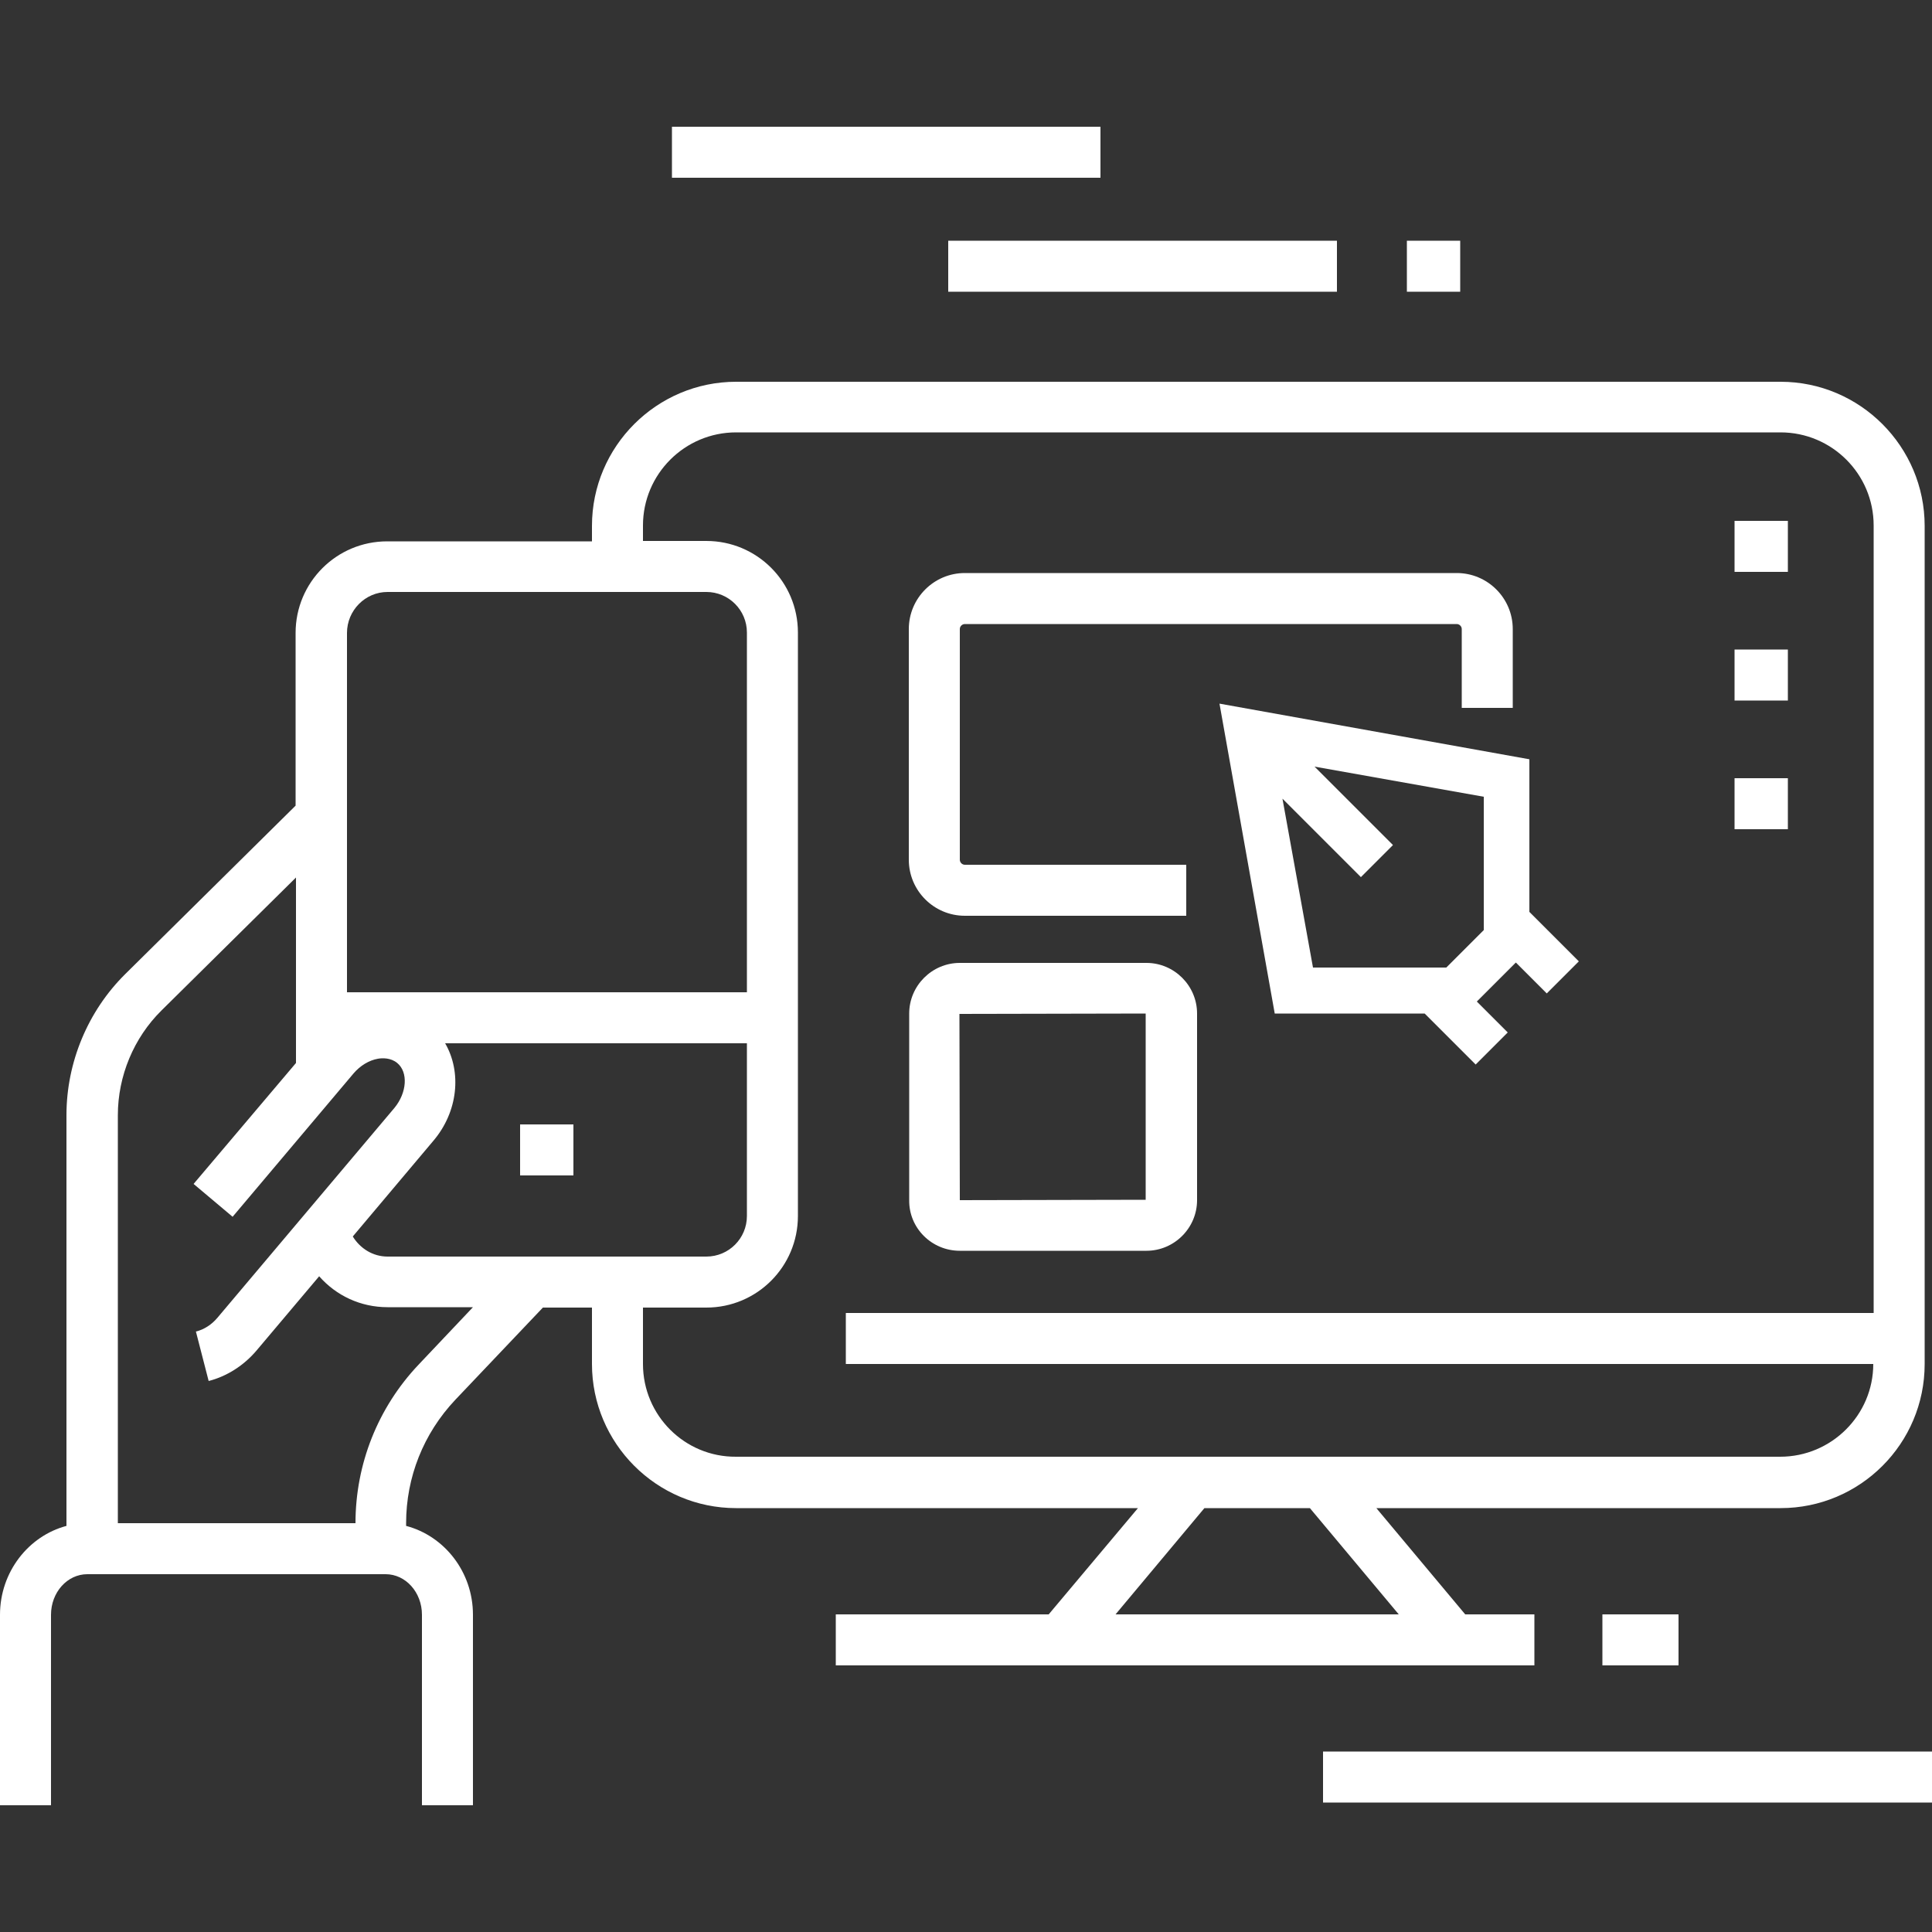 <?xml version="1.0" encoding="utf-8"?>
<!-- Generator: Adobe Illustrator 23.0.0, SVG Export Plug-In . SVG Version: 6.00 Build 0)  -->
<svg version="1.1" id="Layer_1" xmlns="http://www.w3.org/2000/svg" xmlns:xlink="http://www.w3.org/1999/xlink" x="0px" y="0px"
	 viewBox="0 0 500 500" style="enable-background:new 0 0 500 500;" xml:space="preserve">
<rect x="0" y="0" width="500" height="500" fill="#333333" stroke="none"/>
<style type="text/css">
	.st0{fill:#FFFFFF;}
</style>
<g>
	<rect x="448.9" y="134.8" class="st0" width="13.8" height="13.2"/>
	<rect x="364.1" y="62.3" class="st0" width="13.8" height="13.2"/>
	<rect x="448.9" y="168.1" class="st0" width="13.8" height="13.2"/>
	<rect x="448.9" y="201.4" class="st0" width="13.8" height="13.2"/>
	<rect x="134.6" y="291" class="st0" width="13.8" height="13.2"/>
	<rect x="245.4" y="62.3" class="st0" width="100.6" height="13.2"/>
	<rect x="173.9" y="32.8" class="st0" width="110.9" height="13.2"/>
	<path class="st0" d="M249.7,237H307v-13.2h-57.3c-0.7,0-1.3-0.6-1.3-1.3v-59.7c0-0.7,0.6-1.3,1.3-1.3H377c0.7,0,1.3,0.6,1.3,1.3
		v20.4h13.2v-20.4c0-8-6.5-14.5-14.5-14.5H249.7c-8,0-14.5,6.5-14.5,14.5v59.7C235.2,230.5,241.7,237,249.7,237z"/>
	<path class="st0" d="M248.4,323.7h48.3c7.2,0,13.1-5.9,13.1-13.1v-48.3c0-7.2-5.9-13.1-13.1-13.1h-48.3c-7.2,0-13.1,5.9-13.1,13.1
		v48.3C235.2,317.8,241.1,323.7,248.4,323.7z M296.5,262.3v48.2l-48.1,0.1l-0.1-48.2L296.5,262.3z"/>
	<path class="st0" d="M315.6,182.1l14.3,80.2h38.8l13.2,13.2l8.3-8.3l-8-8l10.1-10.1l8,8l8.3-8.3L395.8,236v-39.5L315.6,182.1z
		 M331.9,206.7l20.3,20.3l8.3-8.3l-20.3-20.3l43.8,7.8v34.5l-9.7,9.7h-34.5L331.9,206.7z"/>
	<rect x="342.4" y="453.3" class="st0" width="157.6" height="13.2"/>
	<path class="st0" d="M216.3,417.8V431h180.8v-13.2h-17.9l-23-27.5h104.6c20.6,0,37.3-16.7,37.3-37.3V136.1
		c0-20.5-16.7-37.3-37.3-37.3H190.5c-20.5,0-37.3,16.7-37.3,37.3v4h-53c-13.1,0-23.7,10.6-23.7,23.7v44.7l-44.1,43.6
		c-9.7,9.6-15.2,22.9-15.2,36.5v106.3C7.4,397.5,0,406.8,0,417.9v49.3h13.2v-49.3c0-5.8,4.2-10.5,9.4-10.5h77.2
		c5.2,0,9.4,4.7,9.4,10.5v49.3h13.2v-49.3c0-11.1-7.4-20.4-17.3-23v-0.7c0-11.9,4.5-23.2,12.7-31.9l22.7-23.9h12.7V353
		c0,20.5,16.7,37.3,37.3,37.3h104l-23.1,27.5H216.3z M100.3,153.2h82.5c5.8,0,10.5,4.7,10.5,10.5v93.1H89.8V214v-1.3v-2.4v-46.5
		C89.8,158,94.5,153.2,100.3,153.2z M115.2,270h78.1v44.7c0,5.8-4.7,10.5-10.5,10.5h-82.5c-3.8,0-7.1-2.1-9-5.2l20.8-24.7
		C118.6,287.7,119.5,277.4,115.2,270z M108.3,353.2c-10.5,11.1-16.3,25.7-16.3,41H30.5V288.6c0-10.1,4.1-20,11.3-27.1l34.8-34.4v48
		l-26.5,31.3l10.1,8.5l31.3-37.1c1.7-2,4-3.4,6.3-3.8c1.1-0.2,3.3-0.3,5,1.1c2.9,2.4,2.5,7.7-0.7,11.6L56.3,341
		c-1.5,1.8-3.5,3.1-5.6,3.6l3.3,12.8c4.7-1.2,9.1-4,12.4-7.9l16.2-19.2c4.4,5,10.7,8,17.7,8h22.1L108.3,353.2z M166.4,353v-14.6
		h16.4c13.1,0,23.7-10.6,23.7-23.7v-151c0-13.1-10.6-23.7-23.7-23.7h-16.4v-4c0-13.3,10.8-24.1,24.1-24.1h270.3
		c13.3,0,24.1,10.8,24.1,24.1v203.8H218.9v13.2h265.9c0,13.2-10.8,24-24.1,24H190.5C177.2,377.1,166.4,366.3,166.4,353z
		 M311.7,390.3H339l23,27.5h-73.3L311.7,390.3z"/>
	<rect x="414.7" y="417.8" class="st0" width="19.7" height="13.2"/>
</g>
</svg>
